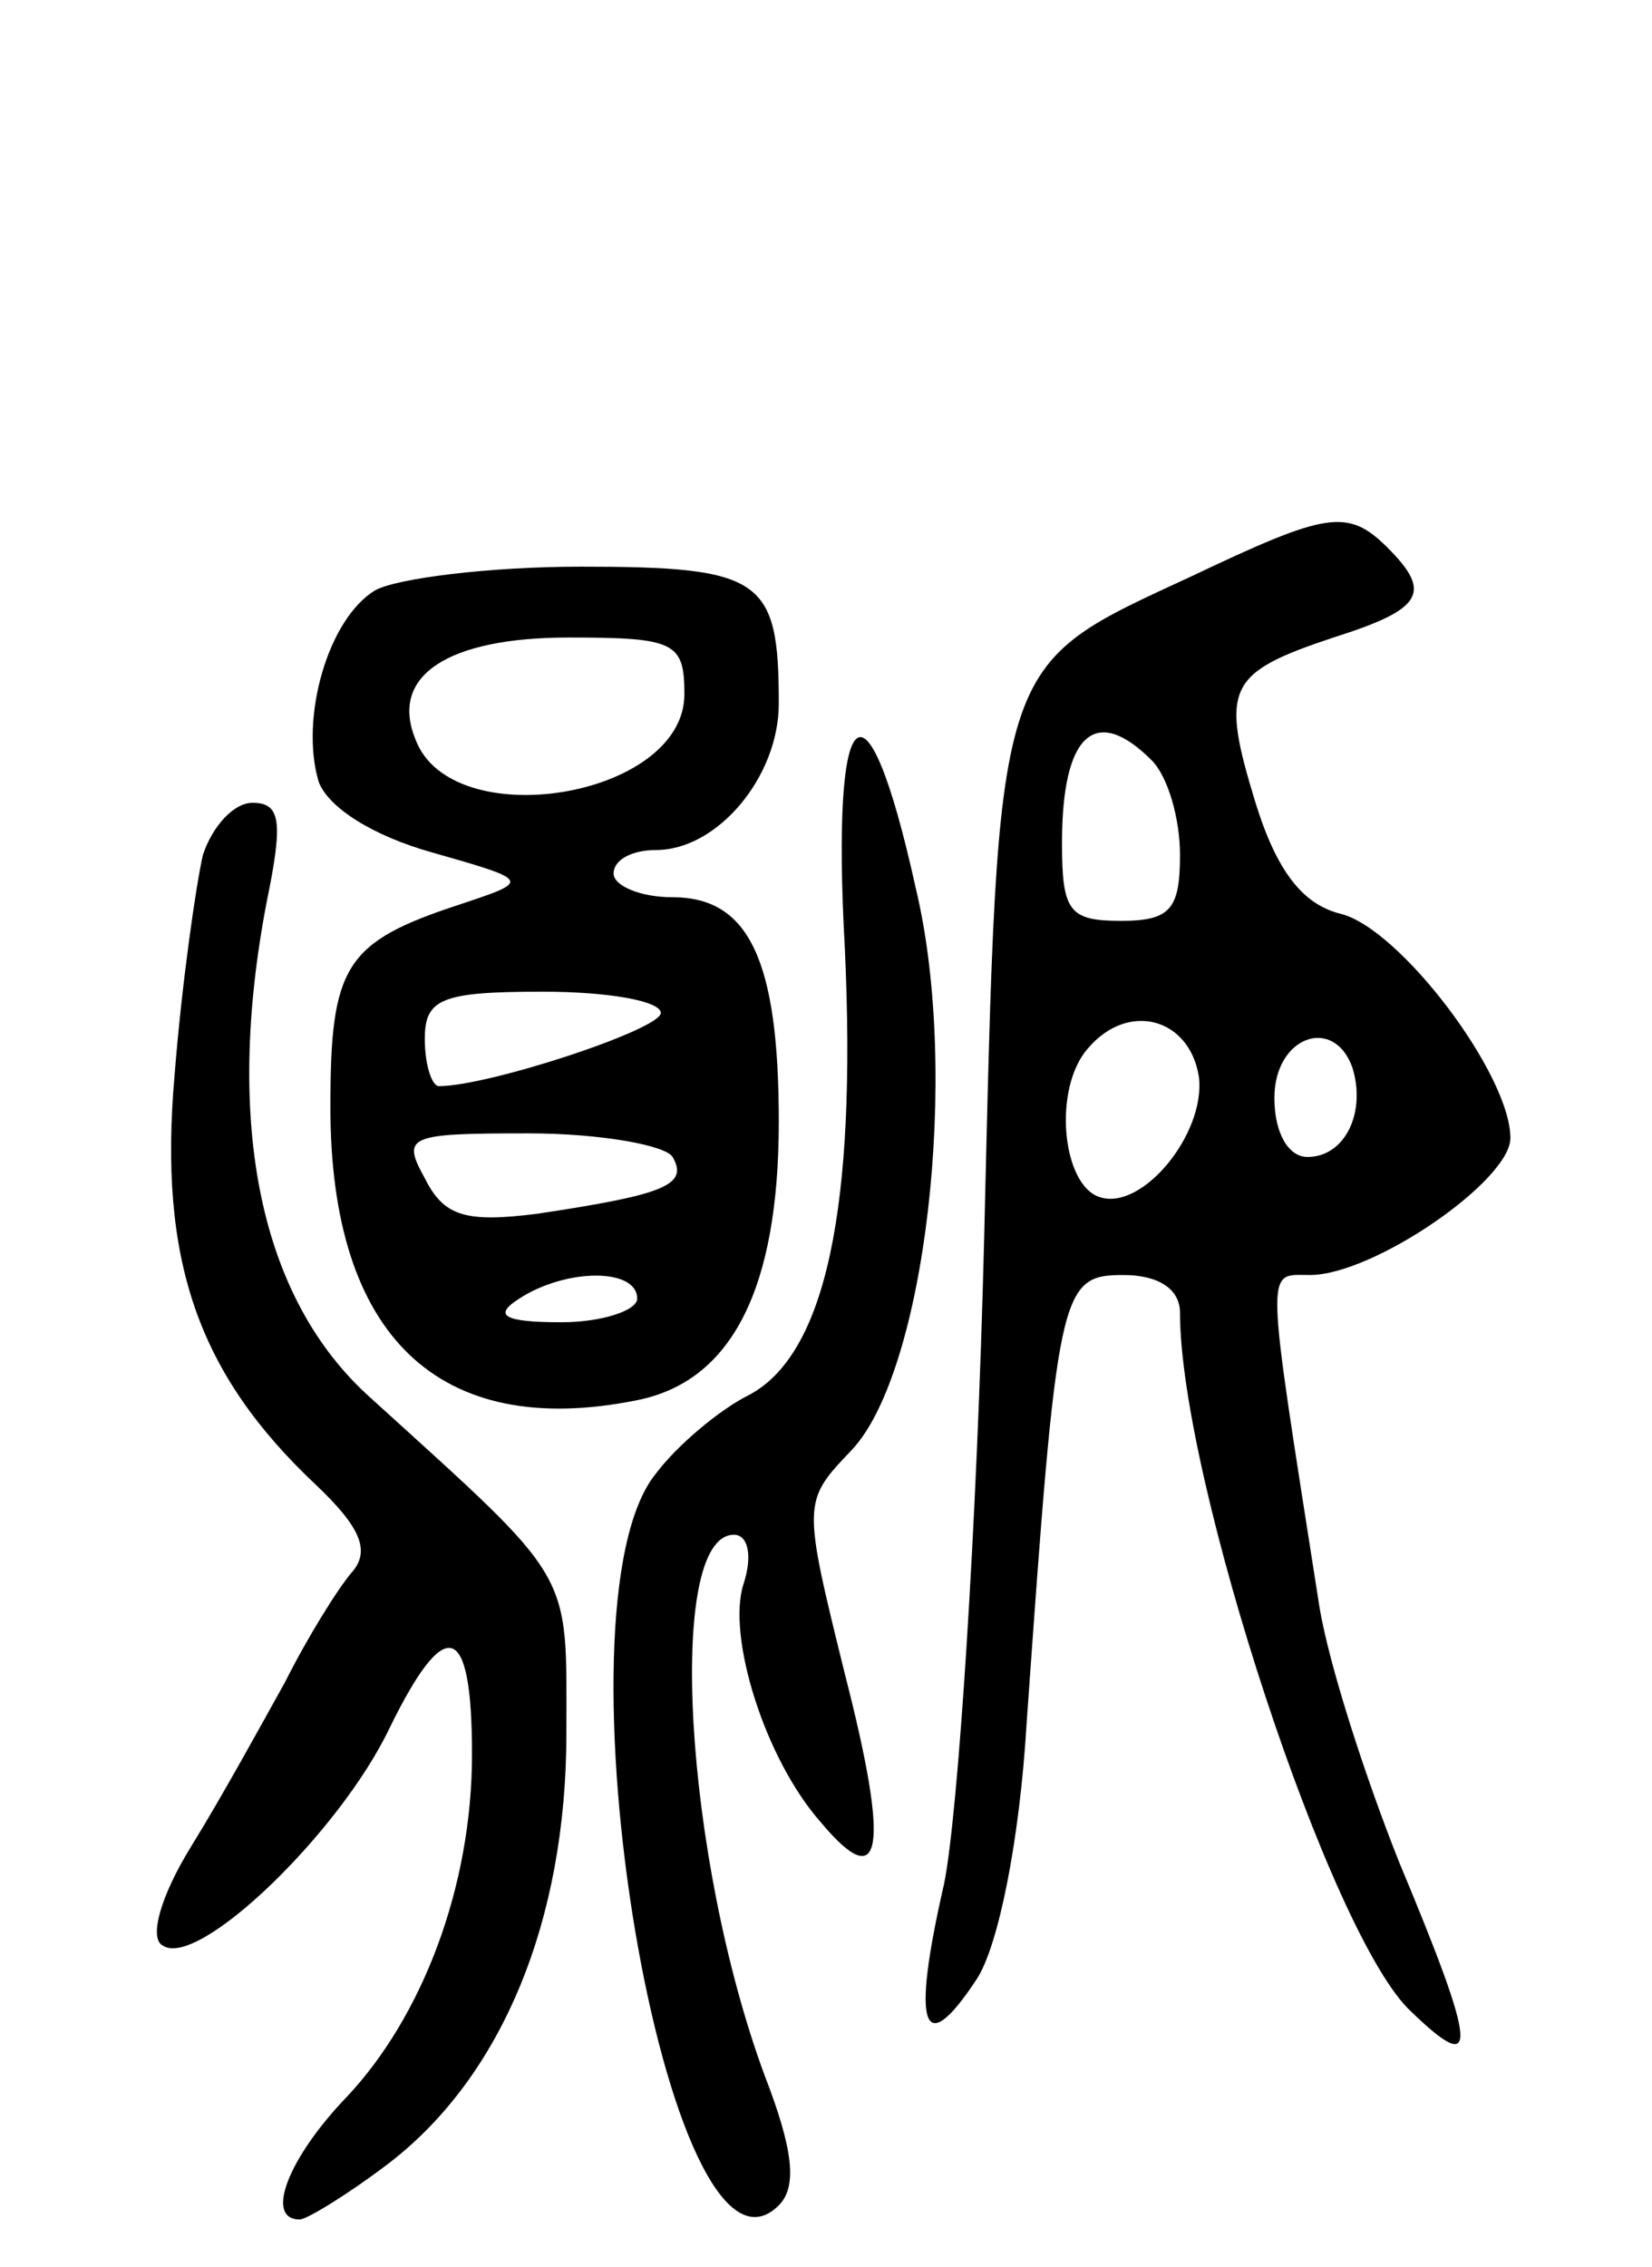 <svg version="1.0" xmlns="http://www.w3.org/2000/svg"
 width="70pt" height="96pt" viewBox="0 0 70 96"
 preserveAspectRatio="xMidYMid meet">
<g transform="translate(0,96) scale(0.1,-0.1)"
fill="#000000" stroke="none">
<path d="M505 716 c-84 -39 -82 -32 -88 -281 -3 -121 -11 -244 -17 -273 -14
-61 -9 -75 14 -40 9 14 18 58 21 108 13 184 14 190 41 190 15 0 24 -6 24 -16
0 -70 64 -265 98 -296 29 -28 28 -16 -5 63 -14 35 -30 84 -34 109 -23 147 -23
140 -4 140 27 0 85 40 85 58 0 27 -47 89 -72 95 -16 4 -27 18 -36 47 -15 49
-12 55 33 70 38 12 42 19 23 38 -17 17 -26 15 -83 -12z m-17 -78 c7 -7 12 -25
12 -40 0 -23 -4 -28 -25 -28 -22 0 -25 4 -25 33 0 46 14 59 38 35z m20 -134
c3 -24 -24 -57 -42 -51 -16 5 -20 46 -5 63 17 20 43 13 47 -12z m65 4 c6 -19
-3 -38 -19 -38 -8 0 -14 10 -14 25 0 26 25 35 33 13z"/>
<path d="M159 710 c-20 -12 -32 -54 -24 -81 4 -11 23 -23 48 -30 42 -12 42
-12 12 -22 -49 -16 -55 -26 -55 -86 0 -97 46 -141 130 -124 40 8 60 47 60 118
0 69 -13 95 -45 95 -14 0 -25 5 -25 10 0 6 8 10 18 10 26 0 52 31 52 62 0 53
-7 58 -84 58 -39 0 -78 -5 -87 -10z m131 -44 c0 -44 -99 -60 -114 -19 -11 27
14 43 65 43 45 0 49 -2 49 -24z m-10 -135 c0 -7 -73 -31 -94 -31 -3 0 -6 9 -6
20 0 17 7 20 50 20 28 0 50 -4 50 -9z m5 -61 c7 -12 -4 -16 -57 -24 -31 -4
-40 -1 -48 15 -10 18 -7 19 44 19 30 0 58 -5 61 -10z m-15 -60 c0 -5 -15 -10
-32 -10 -25 0 -29 3 -18 10 20 13 50 13 50 0z"/>
<path d="M358 558 c5 -109 -8 -172 -41 -189 -12 -6 -30 -21 -39 -33 -46 -56 5
-357 52 -310 8 8 6 24 -6 55 -34 92 -42 229 -13 229 6 0 8 -9 4 -21 -7 -22 9
-74 33 -101 26 -31 29 -11 10 63 -18 73 -18 73 3 95 31 33 46 159 27 238 -21
95 -36 82 -30 -26z"/>
<path d="M86 598 c-3 -13 -9 -55 -12 -93 -7 -79 10 -127 60 -174 19 -18 23
-28 15 -37 -6 -7 -19 -28 -28 -46 -10 -18 -27 -49 -40 -70 -13 -21 -18 -39
-12 -42 15 -10 75 48 96 92 24 49 35 45 35 -11 0 -56 -21 -111 -53 -145 -25
-26 -35 -52 -20 -52 3 0 21 11 38 24 48 37 75 103 75 182 0 70 4 63 -83 142
-47 42 -62 116 -44 210 7 34 6 42 -6 42 -8 0 -17 -10 -21 -22z"/>
</g>
</svg>
